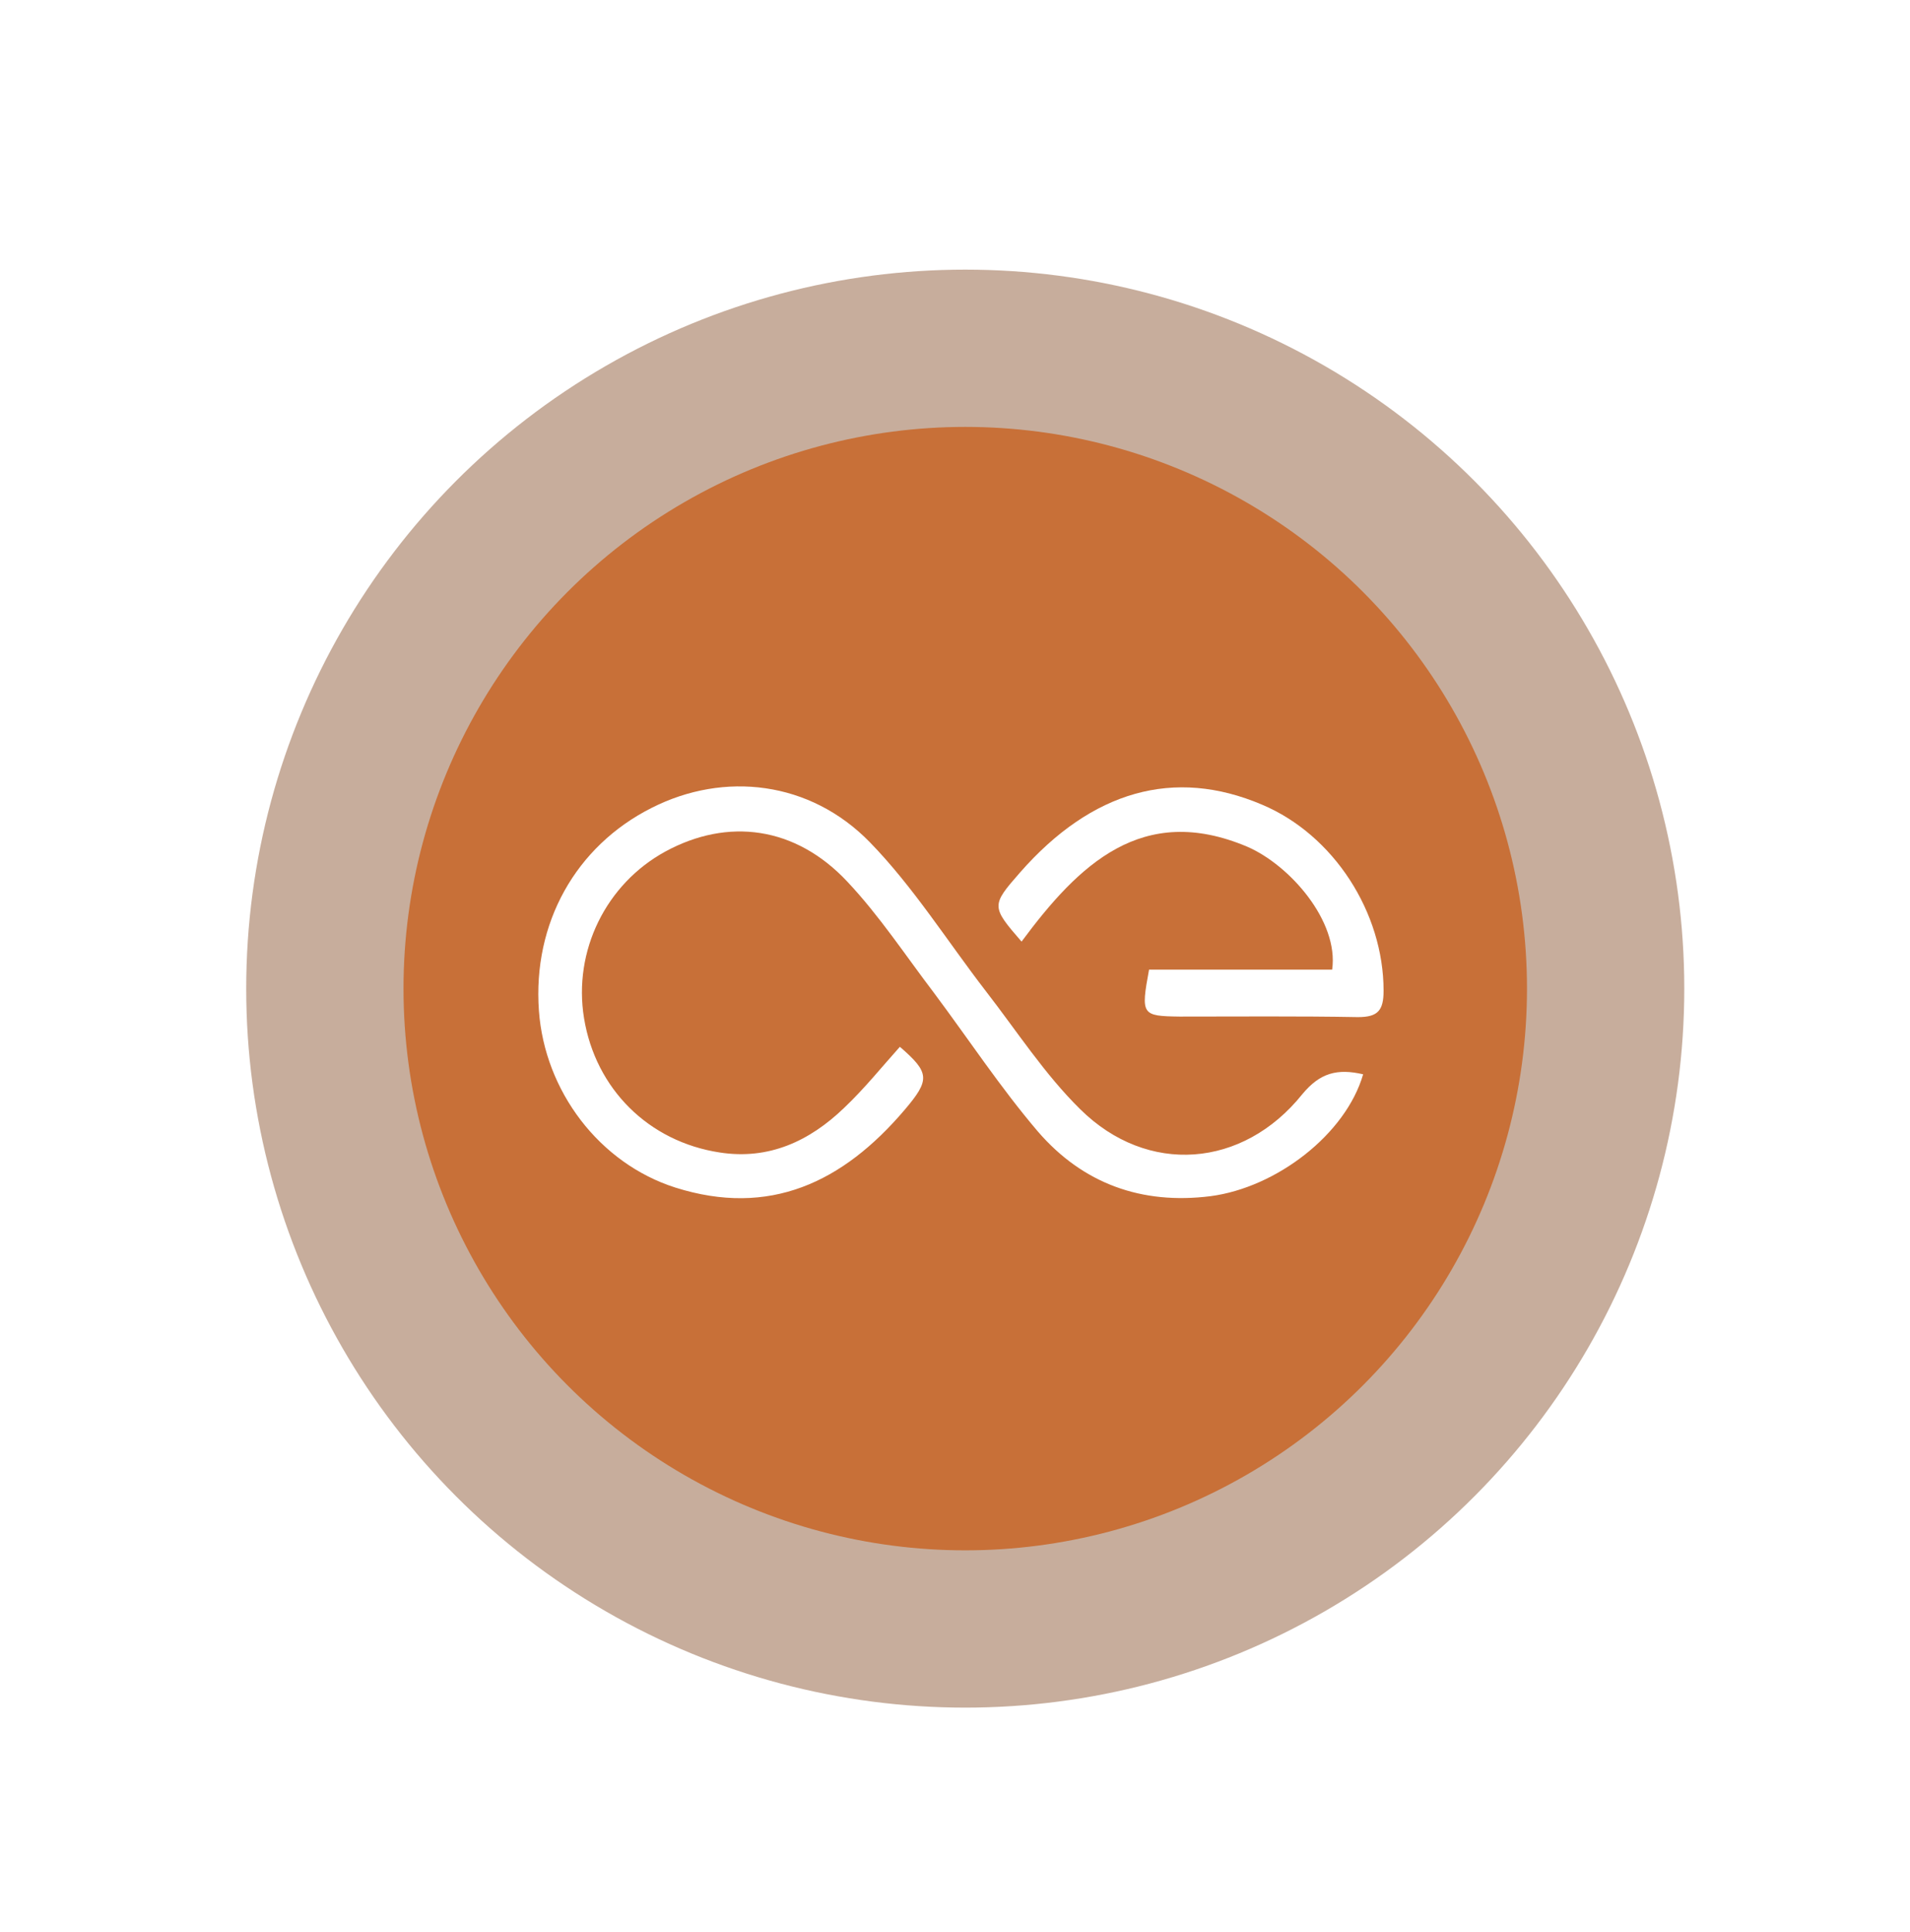 <svg width="85" height="86" viewBox="0 0 85 86" fill="none" xmlns="http://www.w3.org/2000/svg">
<g filter="url(#filter0_d_0_360)">
<ellipse cx="42.956" cy="32" rx="31.999" ry="32" fill="#915D3B" fill-opacity="0.5"/>
<ellipse cx="42.956" cy="32" rx="24.999" ry="25" fill="#C87038"/>
<path d="M60.663 35.813C59.892 38.478 56.81 40.854 53.868 41.238C50.81 41.622 48.195 40.686 46.187 38.358C44.529 36.413 43.105 34.252 41.564 32.188C40.303 30.532 39.136 28.755 37.712 27.243C35.4 24.77 32.389 24.386 29.61 25.898C26.972 27.339 25.501 30.315 25.991 33.316C26.505 36.461 28.863 38.814 32.038 39.294C34.21 39.63 36.031 38.79 37.572 37.301C38.459 36.461 39.23 35.501 40.047 34.589C41.377 35.741 41.401 36.053 40.257 37.397C37.502 40.638 34.233 42.175 30.054 40.854C26.668 39.774 24.24 36.557 23.983 32.98C23.703 29.091 25.618 25.658 29.003 23.954C32.225 22.321 36.054 22.753 38.716 25.49C40.654 27.483 42.171 29.907 43.876 32.116C45.253 33.892 46.491 35.813 48.078 37.373C51.067 40.326 55.316 39.99 57.954 36.701C58.748 35.741 59.519 35.549 60.663 35.813Z" fill="white"/>
<path d="M51.136 31.155C53.891 31.155 56.6 31.155 59.285 31.155C59.588 28.995 57.394 26.498 55.502 25.682C50.833 23.713 48.007 26.474 45.462 29.907C44.108 28.347 44.108 28.299 45.392 26.834C48.591 23.185 52.257 22.153 56.156 23.809C59.355 25.154 61.573 28.611 61.573 32.092C61.573 32.98 61.316 33.268 60.429 33.268C57.791 33.22 55.129 33.244 52.49 33.244C50.809 33.22 50.763 33.172 51.136 31.155Z" fill="white"/>
</g>
<defs>
<filter id="filter0_d_0_360" x="0.958" y="0" width="83.997" height="86" filterUnits="userSpaceOnUse" color-interpolation-filters="sRGB">
<feFlood flood-opacity="0" result="BackgroundImageFix"/>
<feColorMatrix in="SourceAlpha" type="matrix" values="0 0 0 0 0 0 0 0 0 0 0 0 0 0 0 0 0 0 127 0" result="hardAlpha"/>
<feOffset dy="12"/>
<feGaussianBlur stdDeviation="5"/>
<feColorMatrix type="matrix" values="0 0 0 0 0.097 0 0 0 0 0.043 0 0 0 0 0.166 0 0 0 0.25 0"/>
<feBlend mode="normal" in2="BackgroundImageFix" result="effect1_dropShadow_0_360"/>
<feBlend mode="normal" in="SourceGraphic" in2="effect1_dropShadow_0_360" result="shape"/>
</filter>
</defs>
</svg>
